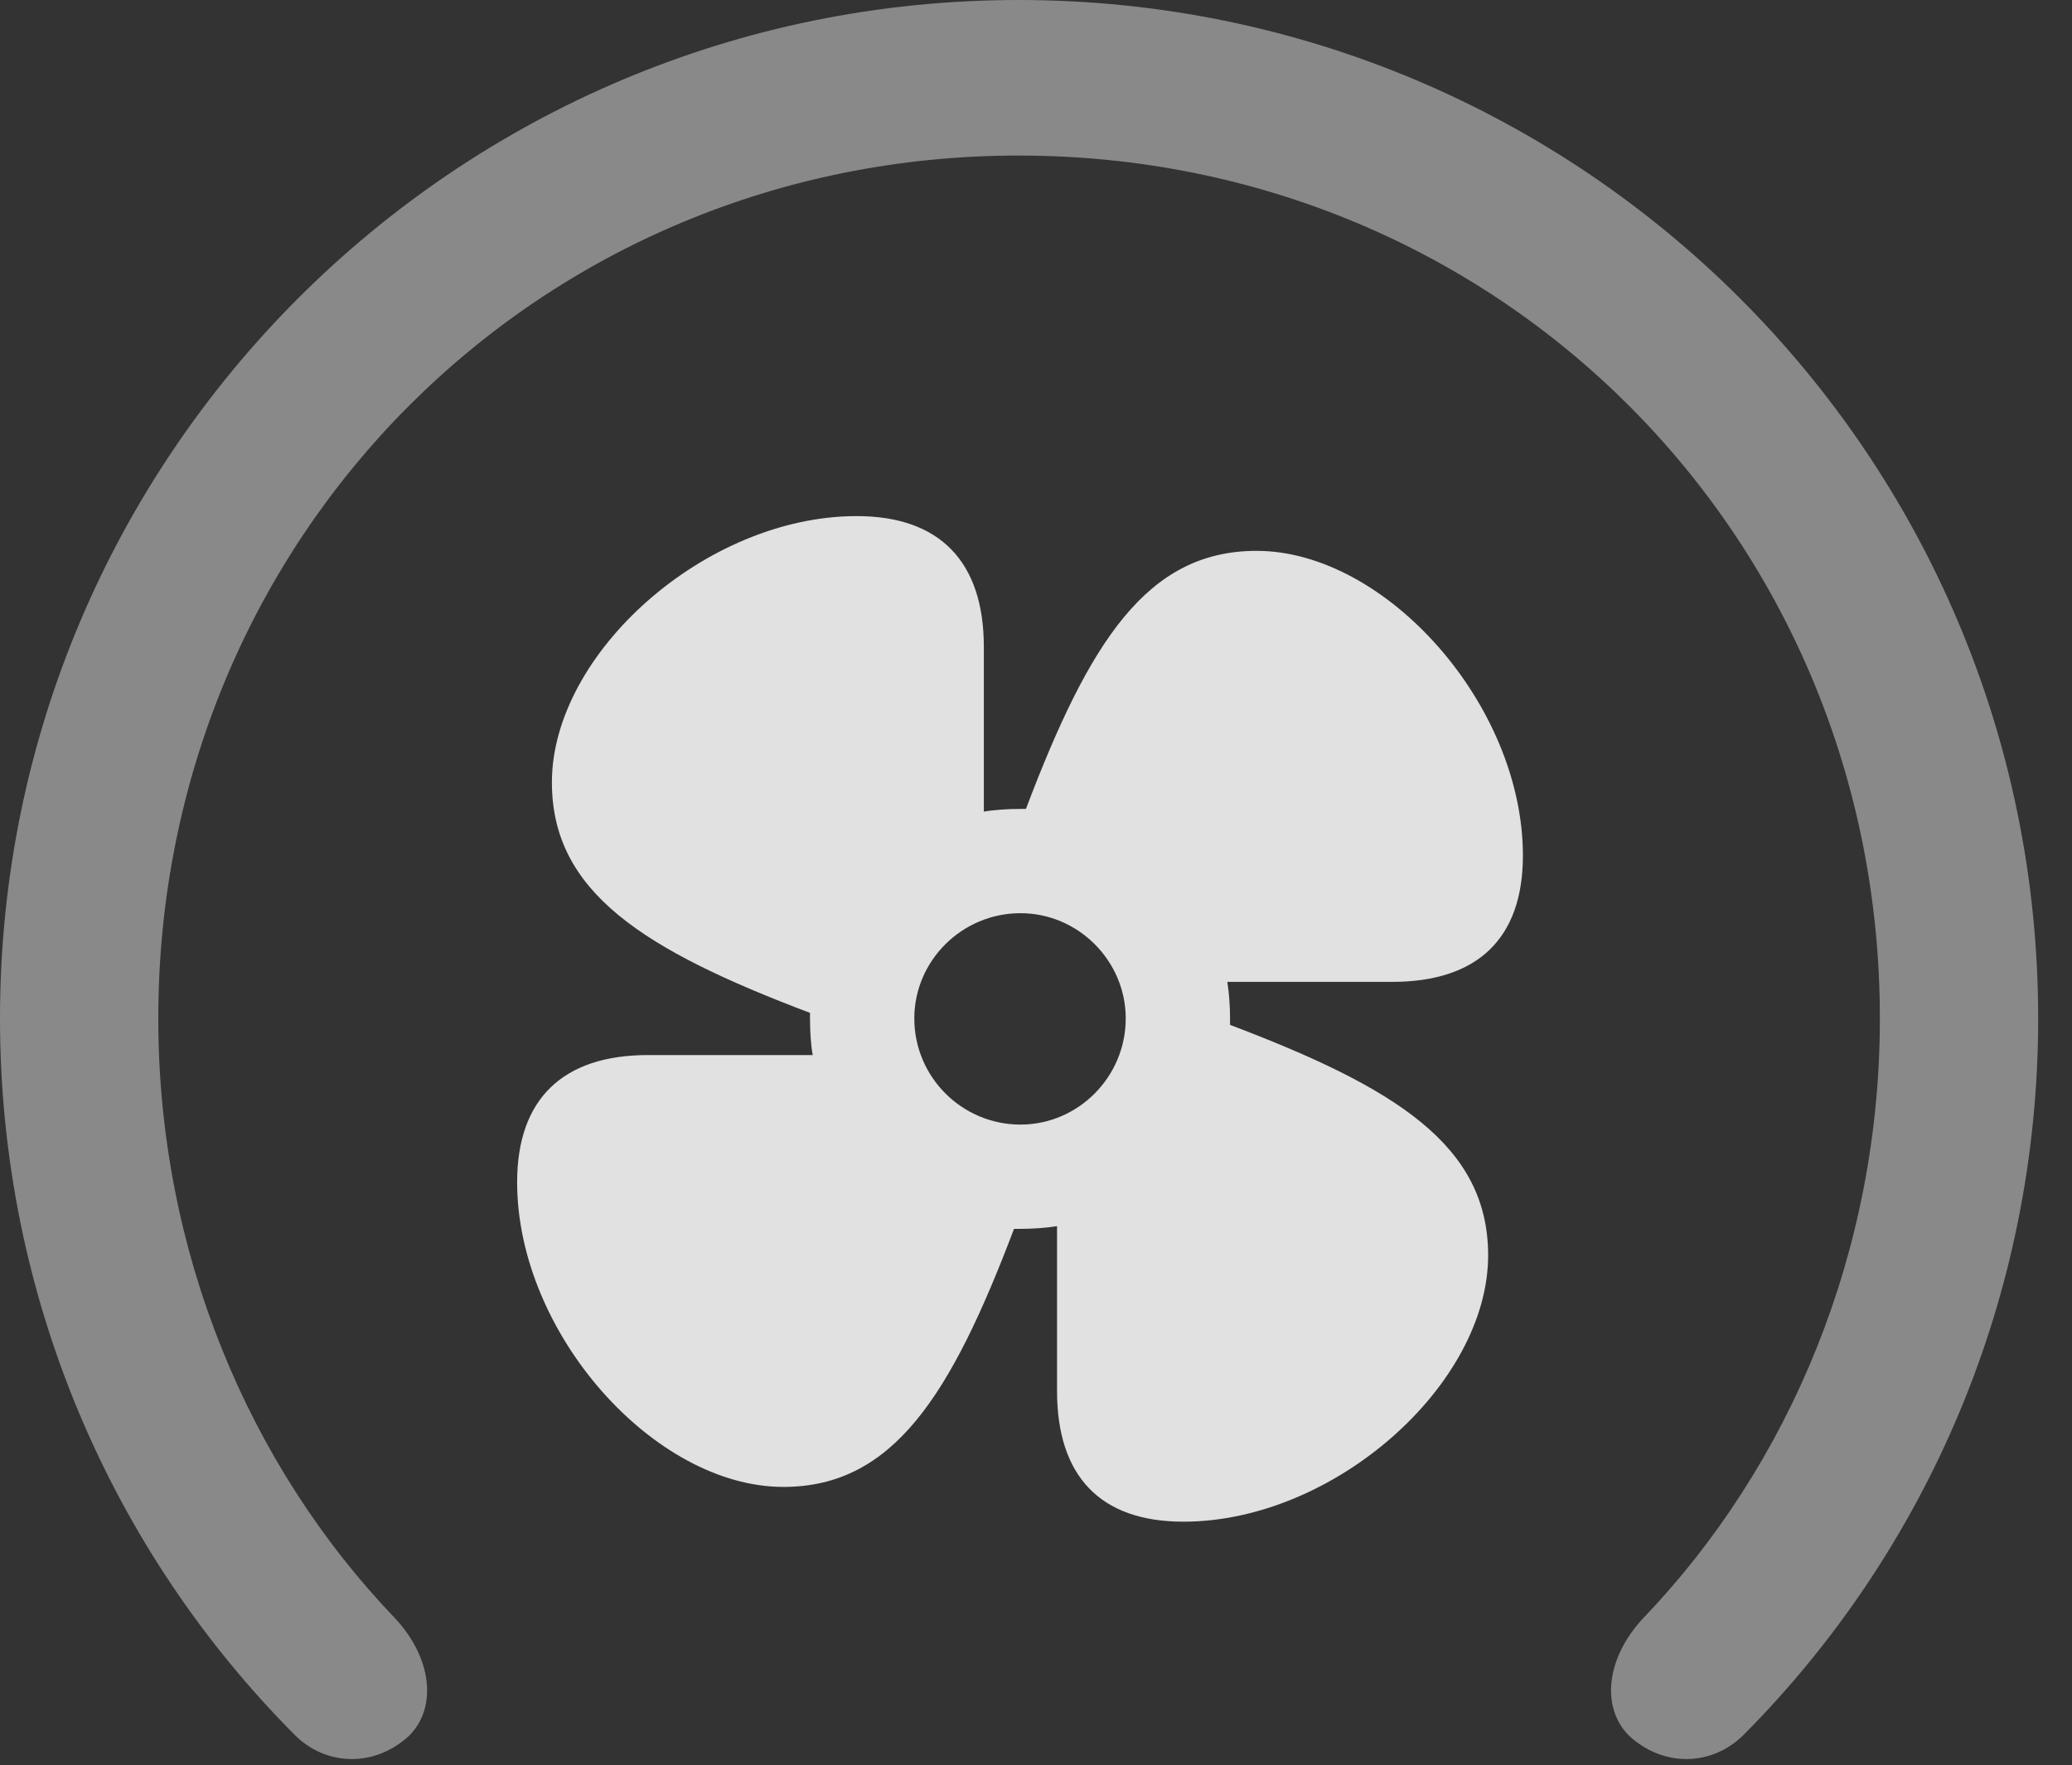 <?xml version="1.0" encoding="UTF-8"?>
<!--Generator: Apple Native CoreSVG 341-->
<!DOCTYPE svg
PUBLIC "-//W3C//DTD SVG 1.1//EN"
       "http://www.w3.org/Graphics/SVG/1.1/DTD/svg11.dtd">
<svg version="1.1" xmlns="http://www.w3.org/2000/svg" xmlns:xlink="http://www.w3.org/1999/xlink" viewBox="0 0 22.109 18.838">
 <rect x="0" y="0" width="22.109" height="18.838" fill="#333333" stroke="none"/>
 <g>
  <rect height="18.838" opacity="0" width="22.109" x="0" y="0"/>
  <path d="M10.869 0C4.863 0 0 4.863 0 10.869C0 13.828 1.182 16.543 3.145 18.516C3.477 18.848 3.994 18.867 4.365 18.525C4.668 18.223 4.609 17.695 4.219 17.275C2.646 15.635 1.689 13.35 1.689 10.869C1.689 5.732 5.742 1.66 10.869 1.66C16.006 1.66 20.059 5.732 20.059 10.869C20.059 13.35 19.102 15.635 17.529 17.275C17.139 17.695 17.08 18.223 17.383 18.525C17.754 18.867 18.271 18.848 18.604 18.516C20.566 16.543 21.748 13.828 21.748 10.869C21.748 4.863 16.885 0 10.869 0Z" fill="white" fill-opacity="0.425"/>
  <path d="M10.889 13.115C11.016 13.115 11.162 13.105 11.279 13.086L11.279 14.844C11.279 15.752 11.738 16.24 12.627 16.24C14.238 16.24 15.879 14.775 15.879 13.398C15.879 12.227 14.902 11.611 13.125 10.938C13.125 10.918 13.125 10.898 13.125 10.869C13.125 10.742 13.115 10.596 13.096 10.479L14.854 10.479C15.762 10.479 16.25 10.02 16.25 9.131C16.25 7.52 14.785 5.879 13.408 5.879C12.236 5.879 11.621 6.855 10.947 8.633C10.928 8.633 10.908 8.633 10.889 8.633C10.752 8.633 10.605 8.643 10.498 8.662L10.498 6.904C10.498 5.996 10.029 5.508 9.141 5.508C7.529 5.508 5.889 6.973 5.889 8.35C5.889 9.521 6.865 10.137 8.643 10.81C8.643 10.83 8.643 10.85 8.643 10.869C8.643 11.006 8.652 11.152 8.672 11.26L6.914 11.26C6.006 11.26 5.518 11.729 5.518 12.617C5.518 14.229 6.982 15.869 8.359 15.869C9.531 15.869 10.146 14.893 10.82 13.115C10.84 13.115 10.859 13.115 10.889 13.115ZM10.889 12.002C10.264 12.002 9.756 11.494 9.756 10.869C9.756 10.254 10.264 9.746 10.889 9.746C11.504 9.746 12.012 10.254 12.012 10.869C12.012 11.494 11.504 12.002 10.889 12.002Z" fill="white" fill-opacity="0.85"/>
 </g>
</svg>
